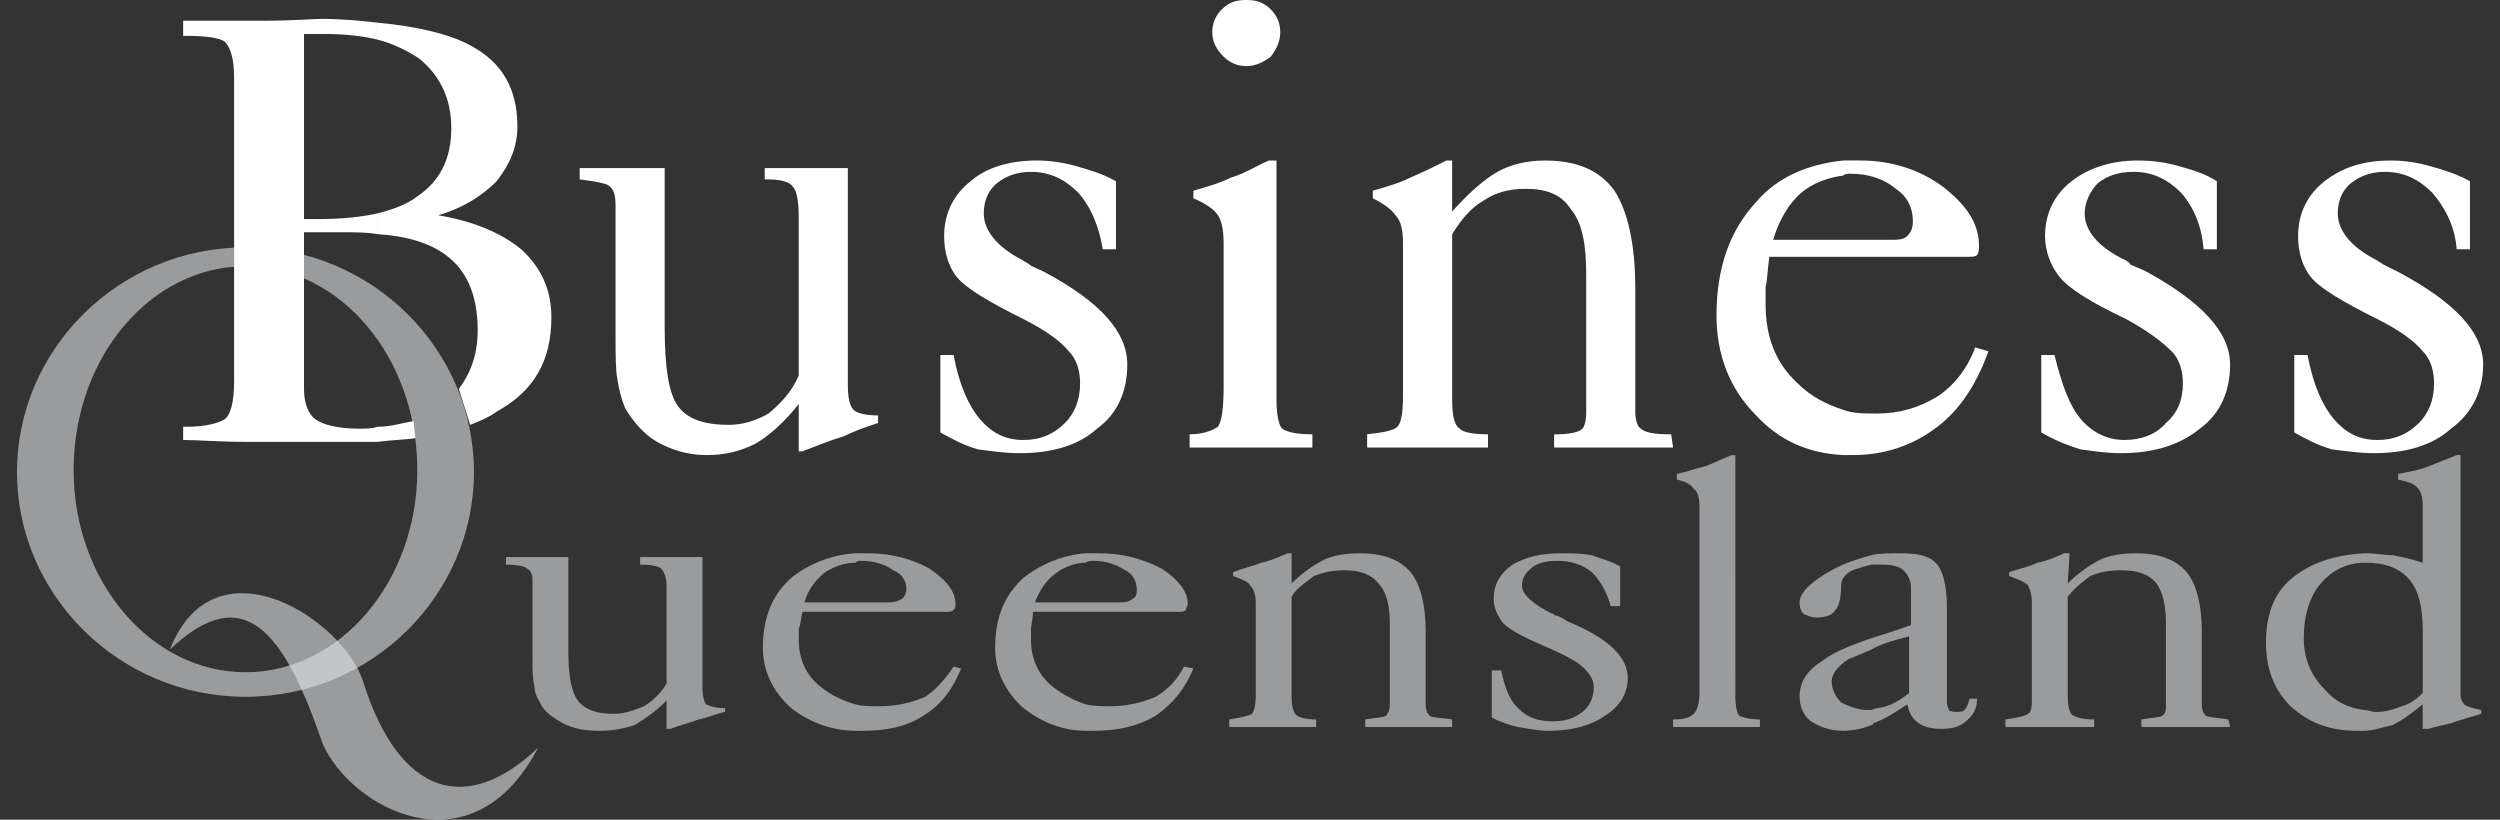 <svg width="122" height="40" viewBox="0 0 122 40" fill="none" xmlns="http://www.w3.org/2000/svg">
<rect x="0" y="0" width="122" height="40" fill="#333333" stroke="none"/>
<path fill-rule="evenodd" clip-rule="evenodd" d="M11.979 12.071C5.805 12.071 0.828 17.048 0.828 23.037C0.828 29.027 5.805 34.003 11.979 34.003C18.153 34.003 23.129 29.027 23.129 23.037C23.129 17.048 18.153 12.071 11.979 12.071ZM11.979 32.805C7.371 32.805 3.593 28.382 3.593 22.946C3.593 17.416 7.372 12.993 11.979 12.993C16.586 12.993 20.365 17.416 20.365 22.946C20.365 28.382 16.587 32.805 11.979 32.805Z" fill="#DFE1E5" fill-opacity="0.6"/>
<path fill-rule="evenodd" clip-rule="evenodd" d="M8.289 31.699C10.501 26.078 16.951 30.317 17.781 33.45C19.532 38.795 22.757 39.809 26.259 36.491C23.033 42.666 17.136 39.44 15.753 36.308C13.91 30.963 11.975 28.197 8.289 31.699Z" fill="#DFE1E5" fill-opacity="0.6"/>
<path fill-rule="evenodd" clip-rule="evenodd" d="M41.374 8.201V18.707C41.374 19.444 41.467 19.813 41.651 19.997C41.835 20.181 42.296 20.273 42.849 20.273V20.642C42.296 20.827 41.743 21.01 41.19 21.287C40.545 21.471 39.9 21.748 39.163 22.024H38.978V19.72C38.241 20.642 37.504 21.286 36.859 21.655C36.122 22.023 35.385 22.208 34.463 22.208C33.541 22.208 32.712 21.931 32.066 21.562C31.421 21.194 30.869 20.548 30.5 19.904C30.315 19.443 30.223 19.074 30.131 18.521C30.039 18.061 30.039 17.324 30.039 16.31V10.044C30.039 9.491 29.947 9.214 29.671 9.03C29.487 8.938 29.026 8.846 28.289 8.753V8.201H32.436V15.941C32.436 17.876 32.62 19.167 33.08 19.812C33.541 20.456 34.37 20.733 35.568 20.733C36.213 20.733 36.858 20.548 37.503 20.18C38.056 19.72 38.609 19.167 38.978 18.337V10.597C38.978 9.86 38.885 9.306 38.701 9.122C38.517 8.846 38.056 8.754 37.411 8.754H37.319V8.201H41.374ZM45.89 21.103V17.324H46.535C46.811 18.799 47.272 19.812 47.825 20.457C48.377 21.103 49.023 21.471 49.944 21.471C50.774 21.471 51.419 21.194 51.971 20.642C52.432 20.18 52.709 19.536 52.709 18.706C52.709 18.061 52.524 17.508 52.156 17.14C51.787 16.679 51.05 16.126 49.944 15.573C48.285 14.743 47.179 14.098 46.718 13.546C46.258 12.993 46.074 12.256 46.074 11.519C46.074 10.413 46.535 9.492 47.364 8.846C48.101 8.201 49.207 7.833 50.589 7.833C51.234 7.833 51.879 7.925 52.524 8.109C53.169 8.293 53.815 8.478 54.459 8.846V12.164H53.815C53.63 11.058 53.262 10.137 52.617 9.4C51.971 8.754 51.234 8.386 50.312 8.386C49.668 8.386 49.115 8.57 48.654 8.938C48.193 9.307 48.008 9.86 48.008 10.413C48.008 11.242 48.654 12.071 49.944 12.716C50.036 12.808 50.129 12.808 50.221 12.9C50.312 12.993 50.589 13.085 50.958 13.269C53.722 14.743 55.012 16.218 55.012 17.784C55.012 19.074 54.552 20.18 53.538 20.918C52.616 21.747 51.326 22.115 49.759 22.115C49.022 22.115 48.469 22.023 47.732 21.931C47.088 21.747 46.535 21.471 45.89 21.103ZM59.16 1.566C59.16 1.106 59.343 0.737 59.62 0.461C59.989 0.092 60.357 0 60.818 0C61.279 0 61.648 0.092 62.016 0.461C62.292 0.737 62.477 1.106 62.477 1.566C62.477 2.027 62.292 2.396 62.016 2.764C61.648 3.041 61.279 3.225 60.818 3.225C60.357 3.225 59.989 3.04 59.712 2.764C59.343 2.396 59.16 2.027 59.16 1.566ZM62.292 7.833V19.443C62.292 20.18 62.386 20.733 62.569 20.918C62.846 21.102 63.306 21.194 64.044 21.194V21.839H58.054V21.194C58.699 21.194 59.16 21.01 59.436 20.826C59.621 20.548 59.713 19.904 59.713 18.891V11.887C59.713 11.243 59.621 10.781 59.436 10.505C59.252 10.228 58.884 9.952 58.238 9.676V9.307C58.884 9.123 59.528 8.938 60.081 8.662C60.727 8.478 61.279 8.11 61.924 7.833H62.292V7.833ZM66.716 21.194C67.545 21.102 68.007 21.01 68.19 20.826C68.375 20.642 68.467 20.18 68.467 19.259V11.887C68.467 11.243 68.375 10.781 68.099 10.505C67.914 10.228 67.546 9.952 66.993 9.676V9.307C67.637 9.123 68.283 8.938 68.836 8.662C69.427 8.404 70.011 8.127 70.586 7.833H70.864V10.322C71.693 9.4 72.43 8.754 73.076 8.386C73.72 8.018 74.549 7.834 75.379 7.834C76.946 7.834 78.051 8.294 78.789 9.308C79.434 10.322 79.802 11.889 79.802 14.1V20.09C79.802 20.458 79.894 20.828 80.079 20.92C80.264 21.104 80.724 21.196 81.553 21.196L81.646 21.841H75.841V21.196C76.578 21.196 77.039 21.104 77.222 20.92C77.316 20.828 77.407 20.55 77.407 20.09V13.362C77.407 11.98 77.222 10.873 76.67 10.228C76.209 9.491 75.473 9.214 74.458 9.214C73.629 9.214 72.983 9.399 72.43 9.768C71.786 10.136 71.325 10.689 70.865 11.426V19.443C70.865 20.272 70.957 20.733 71.233 20.918C71.417 21.102 71.877 21.194 72.615 21.194V21.839H66.717L66.716 21.194ZM92.241 11.703C92.61 11.703 92.887 11.703 93.072 11.518C93.255 11.333 93.348 11.149 93.348 10.781C93.348 10.136 93.072 9.582 92.519 9.214C91.965 8.753 91.228 8.477 90.307 8.477C90.215 8.477 90.03 8.477 89.939 8.569V7.832H90.768C92.335 7.832 93.717 8.293 94.823 9.122C96.021 10.044 96.574 10.965 96.574 11.979C96.574 12.162 96.574 12.347 96.481 12.439C96.389 12.531 96.297 12.531 96.021 12.531H89.939V11.702L92.241 11.703ZM89.938 22.208V19.996C90.399 20.18 90.952 20.18 91.596 20.18C92.702 20.18 93.624 19.904 94.545 19.351C95.374 18.798 96.02 17.969 96.388 16.955L97.033 17.14C96.48 18.706 95.651 19.996 94.545 20.826C93.348 21.747 91.964 22.208 90.399 22.208H89.938ZM89.938 8.57C89.201 8.662 88.463 8.938 87.91 9.399C87.266 9.952 86.805 10.781 86.529 11.703H89.939V12.532H86.344C86.252 13.177 86.252 13.638 86.161 14.007V14.837C86.161 16.403 86.621 17.693 87.728 18.707C88.372 19.352 89.109 19.721 89.939 19.997V22.209C88.188 22.115 86.806 21.471 85.7 20.272C84.41 18.983 83.765 17.324 83.765 15.389C83.765 13.085 84.41 11.243 85.7 9.86C86.714 8.662 88.188 8.017 89.939 7.833V8.57H89.938ZM99.614 21.103V17.324H100.258C100.627 18.799 100.995 19.812 101.549 20.457C102.101 21.103 102.839 21.471 103.668 21.471C104.497 21.471 105.235 21.194 105.696 20.642C106.248 20.18 106.525 19.536 106.525 18.706C106.525 18.061 106.34 17.508 105.973 17.14C105.511 16.679 104.774 16.126 103.761 15.573C102.009 14.743 100.995 14.098 100.534 13.546C100.063 12.975 99.803 12.259 99.798 11.519C99.798 10.413 100.258 9.492 101.088 8.846C101.917 8.201 103.023 7.833 104.313 7.833C105.05 7.833 105.695 7.925 106.34 8.109C106.986 8.293 107.63 8.478 108.183 8.846V12.164H107.538C107.445 11.058 107.077 10.137 106.432 9.4C105.787 8.754 105.049 8.386 104.128 8.386C103.391 8.386 102.838 8.57 102.377 8.938C102.009 9.307 101.732 9.86 101.732 10.413C101.732 11.242 102.377 12.071 103.76 12.716C103.852 12.808 103.943 12.808 103.943 12.9C104.128 12.993 104.404 13.085 104.772 13.269C107.444 14.743 108.828 16.218 108.828 17.784C108.828 19.074 108.367 20.18 107.353 20.918C106.339 21.747 105.049 22.115 103.483 22.115C102.837 22.115 102.193 22.023 101.547 21.931C100.872 21.734 100.223 21.456 99.614 21.103ZM111.962 21.103V17.324H112.608C112.885 18.799 113.345 19.812 113.898 20.457C114.451 21.103 115.096 21.471 116.017 21.471C116.847 21.471 117.492 21.194 118.044 20.642C118.506 20.18 118.782 19.536 118.782 18.706C118.782 18.061 118.597 17.508 118.229 17.14C117.86 16.679 117.123 16.126 116.017 15.573C114.358 14.743 113.253 14.098 112.791 13.546C112.331 12.993 112.147 12.256 112.147 11.519C112.147 10.413 112.608 9.492 113.437 8.846C114.266 8.201 115.28 7.833 116.663 7.833C117.307 7.833 117.953 7.925 118.598 8.109C119.242 8.293 119.888 8.478 120.533 8.846V12.164H119.888C119.796 11.058 119.335 10.137 118.69 9.4C118.045 8.754 117.308 8.386 116.387 8.386C115.741 8.386 115.188 8.57 114.728 8.938C114.267 9.307 114.082 9.86 114.082 10.413C114.082 11.242 114.728 12.071 116.017 12.716C116.111 12.808 116.202 12.808 116.294 12.9L117.031 13.269C119.797 14.743 121.178 16.218 121.178 17.784C121.178 19.074 120.626 20.18 119.611 20.918C118.689 21.747 117.4 22.115 115.833 22.115C115.188 22.115 114.543 22.023 113.806 21.931C113.161 21.747 112.608 21.471 111.962 21.103Z" fill="white"/>
<path fill-rule="evenodd" clip-rule="evenodd" d="M34.28 27.184V33.543C34.28 34.004 34.372 34.28 34.464 34.372C34.648 34.465 34.924 34.556 35.385 34.556V34.741C34.925 34.833 34.556 35.018 34.095 35.109C33.634 35.294 33.173 35.386 32.713 35.57H32.529V34.188C31.976 34.741 31.423 35.11 30.962 35.386C30.398 35.575 29.806 35.668 29.211 35.662C28.566 35.662 28.013 35.57 27.46 35.294C27 35.018 26.538 34.742 26.354 34.281C26.17 34.004 26.078 33.728 26.078 33.451C25.986 33.175 25.986 32.714 25.986 32.161V28.29C25.986 28.013 25.894 27.83 25.709 27.737C25.617 27.645 25.248 27.554 24.695 27.554V27.184H27.736V31.885C27.736 33.082 27.921 33.82 28.197 34.189C28.565 34.649 29.119 34.834 29.948 34.834C30.501 34.834 30.962 34.649 31.422 34.466C31.877 34.195 32.258 33.814 32.528 33.359V28.66C32.528 28.198 32.436 27.922 32.251 27.737C32.159 27.645 31.791 27.554 31.329 27.554H31.238V27.184L34.28 27.184ZM43.403 29.396C43.679 29.396 43.863 29.303 44.048 29.211C44.14 29.119 44.232 28.935 44.232 28.75C44.232 28.382 44.048 28.013 43.587 27.829C43.218 27.552 42.665 27.368 42.02 27.368C41.928 27.368 41.836 27.368 41.744 27.46V27H42.388C43.494 27 44.508 27.276 45.337 27.736C46.166 28.289 46.627 28.843 46.627 29.488C46.627 29.58 46.627 29.673 46.534 29.765C46.442 29.857 46.35 29.857 46.166 29.857H41.742V29.397L43.403 29.396ZM41.744 35.662V34.372C42.112 34.465 42.481 34.465 42.941 34.465C43.771 34.465 44.508 34.281 45.153 34.004C45.706 33.635 46.167 33.081 46.535 32.529L46.904 32.621C46.535 33.543 45.982 34.372 45.061 34.924C44.231 35.477 43.218 35.662 42.112 35.662L41.744 35.662ZM41.744 27.46C41.191 27.46 40.73 27.645 40.269 27.922C39.809 28.29 39.439 28.751 39.255 29.397H41.744V29.857H39.163C39.071 30.226 39.071 30.503 38.979 30.686V31.24C38.979 32.161 39.348 32.99 40.085 33.543C40.546 33.911 41.098 34.188 41.744 34.372V35.662C40.546 35.662 39.44 35.201 38.611 34.556C37.689 33.727 37.228 32.714 37.228 31.608C37.228 30.133 37.689 29.027 38.611 28.198C39.509 27.489 40.602 27.071 41.744 27V27.46L41.744 27.46ZM54.737 29.396C55.014 29.396 55.198 29.303 55.29 29.211C55.474 29.119 55.474 28.935 55.474 28.75C55.474 28.382 55.29 28.013 54.921 27.829C54.461 27.552 53.999 27.368 53.354 27.368C53.262 27.368 53.078 27.368 52.986 27.46V27H53.631C54.829 27 55.75 27.276 56.672 27.736C57.501 28.289 57.962 28.843 57.962 29.488C57.962 29.58 57.869 29.673 57.869 29.765C57.777 29.857 57.685 29.857 57.501 29.857H52.986V29.397L54.737 29.396ZM52.987 35.662V34.372C53.355 34.465 53.816 34.465 54.185 34.465C54.946 34.464 55.698 34.307 56.396 34.004C56.991 33.658 57.472 33.145 57.779 32.529L58.239 32.621C57.871 33.543 57.225 34.372 56.396 34.924C55.474 35.477 54.461 35.662 53.355 35.662L52.987 35.662ZM52.987 27.46C52.526 27.46 51.973 27.645 51.605 27.922C51.052 28.29 50.775 28.751 50.499 29.397H52.987V29.857H50.407C50.407 30.226 50.314 30.503 50.314 30.686V31.24C50.314 32.161 50.683 32.99 51.42 33.543C51.88 33.911 52.434 34.188 52.987 34.372V35.662C51.788 35.662 50.775 35.201 49.945 34.556C49.024 33.727 48.563 32.714 48.563 31.608C48.563 30.133 49.024 29.027 49.945 28.198C50.775 27.553 51.788 27.092 52.987 27V27.46ZM59.99 35.109C60.542 35.017 61.004 34.924 61.096 34.832C61.188 34.74 61.28 34.465 61.28 33.91V29.396C61.28 29.027 61.188 28.75 61.004 28.567C60.911 28.382 60.635 28.289 60.174 28.106V27.921C60.635 27.736 61.096 27.644 61.557 27.46C62.017 27.368 62.386 27.183 62.846 27H63.031V28.474C63.514 27.986 64.074 27.581 64.689 27.276C65.15 27.092 65.703 27 66.349 27C67.454 27 68.284 27.276 68.836 27.921C69.297 28.474 69.573 29.488 69.573 30.778V34.371C69.573 34.648 69.665 34.832 69.757 34.924C69.85 35.017 70.218 35.017 70.864 35.108V35.476H66.624V35.108C67.177 35.016 67.546 35.016 67.637 34.924C67.73 34.832 67.822 34.647 67.822 34.371V30.409C67.822 29.487 67.637 28.843 67.269 28.474C66.901 28.012 66.348 27.829 65.611 27.829C65.058 27.829 64.597 27.921 64.136 28.106C63.768 28.382 63.306 28.658 63.03 29.119V34.003C63.03 34.465 63.122 34.832 63.306 34.924C63.4 35.018 63.768 35.109 64.229 35.109V35.477H59.99V35.109ZM72.799 35.018V32.714H73.259C73.444 33.635 73.721 34.281 74.182 34.648C74.55 35.018 75.103 35.201 75.749 35.201C76.301 35.201 76.763 35.109 77.223 34.741C77.592 34.465 77.775 34.004 77.775 33.543C77.775 33.175 77.592 32.898 77.315 32.621C77.039 32.345 76.578 32.069 75.748 31.699C74.458 31.146 73.721 30.778 73.352 30.409C73.075 30.041 72.891 29.672 72.891 29.211C72.891 28.567 73.167 28.013 73.813 27.553C74.458 27.184 75.195 27 76.208 27C76.669 27 77.131 27 77.683 27.093C78.144 27.277 78.604 27.369 79.065 27.645V29.58H78.604C78.42 28.936 78.144 28.383 77.683 27.922C77.221 27.554 76.669 27.369 76.024 27.369C75.472 27.369 75.102 27.461 74.826 27.646C74.458 27.922 74.273 28.198 74.273 28.568C74.273 29.028 74.826 29.489 75.748 29.95C75.84 29.95 75.84 30.042 75.931 30.042C76.025 30.042 76.208 30.134 76.484 30.319C78.512 31.148 79.434 32.07 79.434 33.083C79.434 33.82 79.065 34.466 78.327 34.926C77.683 35.387 76.761 35.663 75.563 35.663C75.102 35.663 74.642 35.571 74.089 35.478C73.629 35.386 73.167 35.201 72.799 35.018ZM84.686 34.003C84.686 34.465 84.779 34.832 84.871 34.924C85.055 35.018 85.423 35.109 85.884 35.109V35.477H81.645V35.109C82.198 35.109 82.474 35.017 82.659 34.832C82.842 34.648 82.936 34.28 82.936 33.727V24.696C82.936 24.328 82.842 23.959 82.659 23.867C82.566 23.682 82.29 23.499 81.829 23.406V23.129C82.29 23.037 82.751 22.853 83.212 22.761C83.671 22.577 84.041 22.392 84.502 22.209H84.685L84.686 34.003ZM93.164 33.819V31.054C92.427 31.239 91.783 31.422 91.321 31.699V31.146C91.874 30.963 92.52 30.779 93.256 30.502V28.659C93.256 28.29 93.073 28.013 92.888 27.83C92.704 27.645 92.336 27.553 91.875 27.553H91.322V27.092C91.69 27 92.243 27 92.704 27C93.533 27 94.086 27.092 94.456 27.46C94.823 27.829 95.008 28.567 95.008 29.672V34.279C95.008 34.464 95.1 34.556 95.1 34.647C95.193 34.74 95.377 34.74 95.469 34.74C95.653 34.74 95.837 34.74 95.929 34.556C96.022 34.464 96.022 34.371 96.114 34.095H96.482C96.482 34.556 96.299 34.924 95.929 35.2C95.653 35.477 95.193 35.57 94.732 35.57C94.272 35.57 93.903 35.476 93.626 35.293C93.257 35.016 93.165 34.74 93.074 34.371C92.521 34.74 91.967 35.108 91.414 35.293C91.414 35.385 91.322 35.385 91.322 35.385V34.648C91.507 34.556 91.783 34.556 92.059 34.465C92.335 34.372 92.703 34.188 93.164 33.819ZM91.321 31.699C90.86 31.884 90.492 32.068 90.216 32.16C89.663 32.528 89.386 32.897 89.386 33.266C89.386 33.635 89.571 34.003 89.848 34.28C90.216 34.465 90.677 34.648 91.137 34.648H91.321V35.385C90.883 35.565 90.414 35.659 89.94 35.662C89.294 35.662 88.834 35.477 88.373 35.2C88.005 34.924 87.82 34.464 87.82 34.003C87.82 33.266 88.188 32.713 88.926 32.252C89.387 31.884 90.216 31.515 91.322 31.146V31.699H91.321ZM91.321 27.092V27.553C90.953 27.645 90.677 27.736 90.4 27.83C90.031 28.013 89.848 28.29 89.848 28.567C89.848 29.119 89.754 29.579 89.571 29.764C89.386 30.041 89.11 30.132 88.649 30.132C88.372 30.132 88.187 30.04 88.004 29.949C87.911 29.855 87.819 29.672 87.819 29.396C87.819 28.935 88.372 28.382 89.386 27.829C90.031 27.46 90.677 27.276 91.321 27.092ZM97.865 35.109C98.509 35.017 98.877 34.924 98.971 34.832C99.154 34.74 99.154 34.465 99.154 33.91V29.396C99.158 29.109 99.095 28.825 98.971 28.567C98.786 28.382 98.509 28.289 98.048 28.106V27.921C98.601 27.736 99.062 27.644 99.43 27.46C99.891 27.368 100.352 27.183 100.72 27H100.997L100.905 28.474C101.388 27.986 101.949 27.581 102.563 27.276C103.025 27.092 103.577 27 104.222 27C105.328 27 106.157 27.276 106.711 27.921C107.171 28.474 107.447 29.488 107.447 30.778V34.371C107.447 34.648 107.54 34.832 107.632 34.924C107.816 35.017 108.184 35.017 108.738 35.108L108.831 35.476H104.499V35.108C105.052 35.016 105.422 35.016 105.513 34.924C105.697 34.832 105.697 34.647 105.697 34.371V30.409C105.697 29.487 105.513 28.843 105.236 28.474C104.868 28.012 104.315 27.829 103.486 27.829C102.933 27.829 102.472 27.921 102.011 28.106C101.643 28.382 101.274 28.658 100.905 29.119V34.003C100.905 34.465 100.997 34.832 101.182 34.924C101.366 35.018 101.643 35.109 102.195 35.109V35.477H97.865V35.109ZM118.23 33.819V30.778C118.23 29.672 118.045 28.843 117.584 28.289C117.124 27.736 116.387 27.46 115.464 27.46H115.372V27H115.557C115.925 27 116.294 27.092 116.754 27.092C117.215 27.184 117.677 27.276 118.229 27.46V24.696C118.229 24.234 118.136 23.958 117.953 23.774C117.768 23.59 117.491 23.498 117.03 23.405V23.128C117.491 23.037 118.044 22.945 118.505 22.761C118.965 22.576 119.426 22.391 119.887 22.208H120.072V33.91C120.072 34.095 120.164 34.279 120.255 34.371C120.348 34.465 120.624 34.556 121.084 34.648V34.832C120.532 35.017 120.072 35.109 119.61 35.294C119.241 35.386 118.781 35.477 118.505 35.57H118.228V34.372C117.767 34.741 117.306 35.109 116.753 35.386C116.292 35.478 115.832 35.662 115.371 35.662V34.648C115.556 34.648 115.739 34.742 115.924 34.742C116.385 34.742 116.753 34.648 117.214 34.465C117.584 34.372 117.953 34.095 118.23 33.819ZM115.372 27.46C114.543 27.46 113.805 27.83 113.253 28.474C112.7 29.12 112.424 30.041 112.424 31.146C112.424 32.16 112.792 32.989 113.437 33.634C113.99 34.28 114.635 34.556 115.372 34.648V35.662H115.004C113.714 35.662 112.7 35.294 111.779 34.465C110.949 33.634 110.581 32.621 110.581 31.331C110.581 30.041 110.949 28.935 111.871 28.198C112.792 27.46 113.899 27.091 115.372 27V27.46Z" fill="#DFE1E5" fill-opacity="0.6"/>
<path fill-rule="evenodd" clip-rule="evenodd" d="M22.944 20.733C23.405 20.549 23.866 20.365 24.234 20.089C26.077 19.074 26.907 17.601 26.907 15.481C26.907 14.191 26.446 13.085 25.433 12.164C24.419 11.334 23.036 10.782 21.378 10.505C22.668 10.136 23.59 9.491 24.234 8.846C24.879 8.016 25.248 7.187 25.248 6.174C25.248 4.331 24.511 3.041 22.944 2.211C21.93 1.658 20.363 1.29 18.428 1.106V1.935C19.166 2.119 19.903 2.488 20.456 2.857C21.469 3.686 22.023 4.792 22.023 6.266C22.023 7.74 21.47 8.846 20.363 9.583C19.903 9.952 19.166 10.229 18.428 10.413V11.426C19.903 11.519 21.009 11.887 21.746 12.44C22.76 13.177 23.312 14.375 23.312 16.126C23.312 17.324 22.944 18.245 22.39 18.983L22.944 20.733ZM18.429 21.563V20.826C19.074 20.826 19.627 20.641 20.18 20.548L20.273 21.379C19.72 21.471 19.074 21.471 18.429 21.563ZM18.429 1.105C17.599 1.012 16.678 0.921 15.664 0.921C15.296 0.921 14.283 1.013 12.808 1.013H8.938V1.75H9.121C10.043 1.75 10.688 1.842 10.964 2.027C11.241 2.303 11.425 2.856 11.425 3.778V18.614C11.425 19.628 11.241 20.272 10.964 20.457C10.688 20.641 10.043 20.826 9.121 20.826H8.938V21.471C9.675 21.471 10.688 21.563 11.979 21.563H18.429V20.826C18.152 20.918 17.877 20.918 17.507 20.918C16.494 20.918 15.756 20.733 15.388 20.457C15.019 20.18 14.835 19.628 14.835 18.982V11.334H16.678C17.323 11.334 17.876 11.334 18.429 11.426V10.412C17.599 10.597 16.678 10.689 15.573 10.689H14.836V1.658H15.85C16.771 1.658 17.693 1.751 18.43 1.935V1.105H18.429Z" fill="white"/>
</svg>
